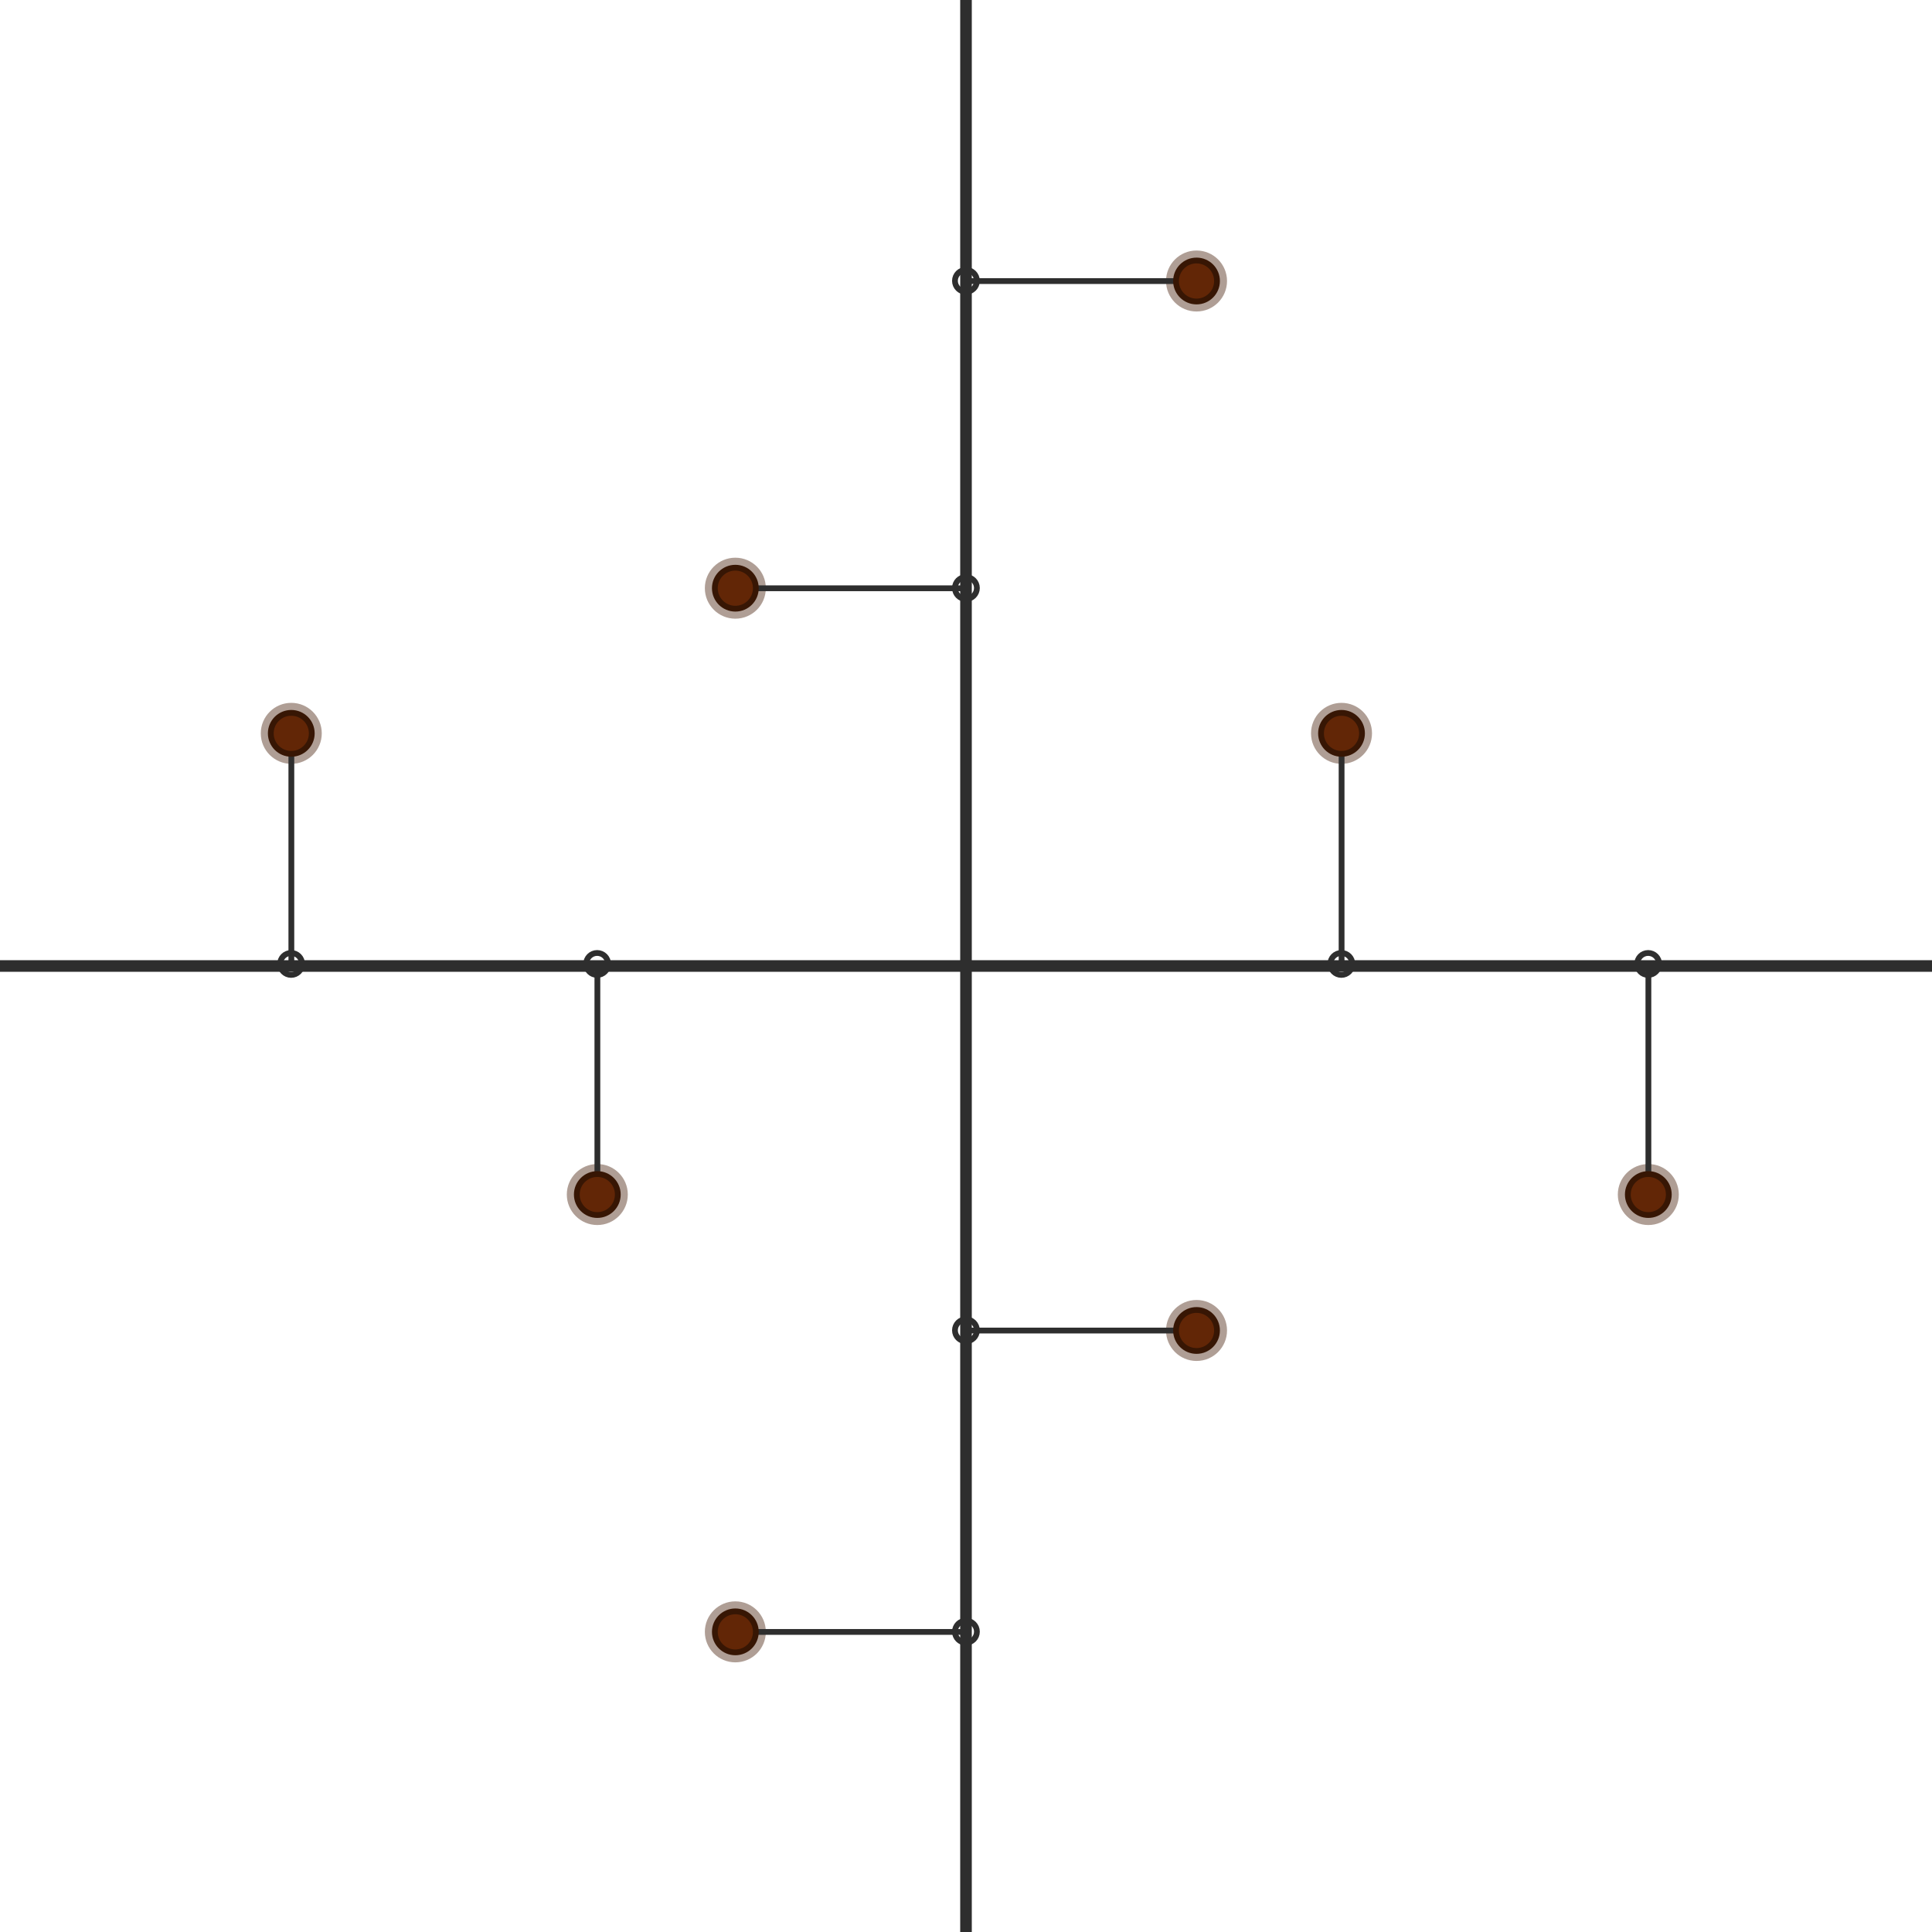 <?xml version="1.0" encoding="UTF-8" standalone="no"?>
<!-- Created with Inkscape (http://www.inkscape.org/) -->

<svg
   xmlns:dc="http://purl.org/dc/elements/1.1/"
   xmlns:cc="http://creativecommons.org/ns#"
   xmlns:rdf="http://www.w3.org/1999/02/22-rdf-syntax-ns#"
   xmlns:svg="http://www.w3.org/2000/svg"
   xmlns="http://www.w3.org/2000/svg"
   xmlns:xlink="http://www.w3.org/1999/xlink"
   xmlns:sodipodi="http://sodipodi.sourceforge.net/DTD/sodipodi-0.dtd"
   xmlns:inkscape="http://www.inkscape.org/namespaces/inkscape"
   width="500"
   height="500"
   viewBox="0 0 500 500"
   id="svg4227"
   version="1.1"
   inkscape:version="0.91 r"
   sodipodi:docname="theme02_4_tile01_top-hdpi.svg">
  <defs
     id="defs4229">
    <filter
       inkscape:collect="always"
       style="color-interpolation-filters:sRGB"
       id="filter4253"
       x="-0.09"
       width="1.18"
       y="-0.09"
       height="1.18">
      <feGaussianBlur
         inkscape:collect="always"
         stdDeviation="0.592"
         id="feGaussianBlur4255" />
    </filter>
  </defs>
  <sodipodi:namedview
     id="base"
     pagecolor="#ffffff"
     bordercolor="#666666"
     borderopacity="1.0"
     inkscape:pageopacity="0.0"
     inkscape:pageshadow="2"
     inkscape:zoom="0.7"
     inkscape:cx="525.82912"
     inkscape:cy="268.74228"
     inkscape:document-units="px"
     inkscape:current-layer="layer2"
     showgrid="false"
     units="px"
     inkscape:window-width="1535"
     inkscape:window-height="876"
     inkscape:window-x="65"
     inkscape:window-y="24"
     inkscape:window-maximized="1" />
  <g
     inkscape:groupmode="layer"
     id="layer2"
     inkscape:label="Layer 2"
     style="display:none"
     transform="translate(0,-552.362)"
     sodipodi:insensitive="true">
    <rect
       ry="0"
       y="552.362"
       x="0"
       height="500"
       width="500"
       id="rect4272"
       style="color:#000000;clip-rule:nonzero;display:inline;overflow:visible;visibility:visible;opacity:1;isolation:auto;mix-blend-mode:normal;color-interpolation:sRGB;color-interpolation-filters:linearRGB;solid-color:#000000;solid-opacity:1;fill:#076512;fill-opacity:1;fill-rule:nonzero;stroke:none;stroke-width:1.5;stroke-linecap:square;stroke-linejoin:miter;stroke-miterlimit:4;stroke-dasharray:none;stroke-dashoffset:0;stroke-opacity:1;color-rendering:auto;image-rendering:auto;shape-rendering:auto;text-rendering:auto;enable-background:accumulate" />
    <path
       inkscape:connector-curvature="0"
       id="path4150-2-7"
       d="M -39.255,834.824 533.037,834.699"
       style="display:inline;fill:none;fill-rule:evenodd;stroke:#231818;stroke-width:7;stroke-linecap:butt;stroke-linejoin:miter;stroke-miterlimit:4;stroke-dasharray:none;stroke-opacity:0.418"
       sodipodi:nodetypes="cc" />
    <path
       inkscape:connector-curvature="0"
       id="path4150-2"
       d="M 283.564,1088.558 283.439,516.266"
       style="display:inline;fill:none;fill-rule:evenodd;stroke:#231818;stroke-width:7;stroke-linecap:butt;stroke-linejoin:miter;stroke-miterlimit:4;stroke-dasharray:none;stroke-opacity:0.418"
       sodipodi:nodetypes="cc" />
    <path
       style="display:inline;fill:none;fill-rule:evenodd;stroke:#231818;stroke-width:7;stroke-linecap:butt;stroke-linejoin:miter;stroke-miterlimit:4;stroke-dasharray:none;stroke-opacity:0.418"
       d="m -38.849,767.339 577.745,0.279"
       id="path4152-9-0"
       inkscape:connector-curvature="0"
       sodipodi:nodetypes="cc" />
    <g
       style="display:inline"
       id="g4164"
       transform="matrix(1.27,0,0,1.27,-201.158,406.663)"
       clip-path="none">
      <rect
         style="color:#000000;clip-rule:nonzero;display:inline;overflow:visible;visibility:visible;opacity:1;isolation:auto;mix-blend-mode:normal;color-interpolation:sRGB;color-interpolation-filters:linearRGB;solid-color:#000000;solid-opacity:1;fill:#043e0f;fill-opacity:0.635;fill-rule:nonzero;stroke:none;stroke-width:2;stroke-linecap:square;stroke-linejoin:miter;stroke-miterlimit:4;stroke-dasharray:none;stroke-dashoffset:0;stroke-opacity:1;color-rendering:auto;image-rendering:auto;shape-rendering:auto;text-rendering:auto;enable-background:accumulate"
         id="rect4238"
         width="20.914"
         height="106.621"
         x="-288.639"
         y="296.601"
         transform="matrix(0.805,-0.594,0.594,0.805,0,0)"
         ry="2.608" />
      <rect
         ry="2.608"
         transform="matrix(0.805,-0.594,0.594,0.805,0,0)"
         y="299.052"
         x="-285.733"
         height="101.656"
         width="15.425"
         id="rect4154"
         style="color:#000000;clip-rule:nonzero;display:inline;overflow:visible;visibility:visible;opacity:1;isolation:auto;mix-blend-mode:normal;color-interpolation:sRGB;color-interpolation-filters:linearRGB;solid-color:#000000;solid-opacity:1;fill:#622606;fill-opacity:1;fill-rule:nonzero;stroke:#5d1c09;stroke-width:1.575;stroke-linecap:square;stroke-linejoin:miter;stroke-miterlimit:4;stroke-dasharray:none;stroke-dashoffset:0;stroke-opacity:1;color-rendering:auto;image-rendering:auto;shape-rendering:auto;text-rendering:auto;enable-background:accumulate" />
      <path
         sodipodi:nodetypes="cccccc"
         inkscape:connector-curvature="0"
         id="path4173"
         d="m -39.493,403.159 c -2.039,-1.073 -11.271,6.035 -10.809,7.668 -0.051,0.536 0.28,1.374 1.675,2.749 0.381,-0.32 -0.131,-2.126 -0.202,-2.766 1.603,-3.269 8.612,-6.828 9.564,-6.937 0.069,-0.273 -0.148,-0.628 -0.227,-0.714 z"
         style="fill:#371604;fill-opacity:1;fill-rule:evenodd;stroke:none;stroke-width:1px;stroke-linecap:butt;stroke-linejoin:miter;stroke-opacity:1" />
      <path
         style="fill:#90390a;fill-opacity:1;fill-rule:evenodd;stroke:none;stroke-width:1px;stroke-linecap:butt;stroke-linejoin:miter;stroke-opacity:1"
         d="m 8.164,490.033 c 2.039,1.073 11.271,-6.035 10.809,-7.668 0.051,-0.536 -0.28,-1.374 -1.675,-2.749 -0.381,0.32 0.131,2.126 0.202,2.766 -1.603,3.269 -8.612,6.828 -9.564,6.937 -0.3,0.546 -0.401,0.449 0.227,0.714 z"
         id="path4175"
         inkscape:connector-curvature="0"
         sodipodi:nodetypes="cccccc" />
      <path
         style="fill:none;fill-rule:evenodd;stroke:#371604;stroke-width:0.787px;stroke-linecap:butt;stroke-linejoin:miter;stroke-opacity:1"
         d="m -38.449,416.716 c 4.774,5.737 9.504,13.455 10.569,19.797"
         id="path4240"
         inkscape:connector-curvature="0"
         sodipodi:nodetypes="cc" />
      <path
         style="fill:none;fill-rule:evenodd;stroke:#371604;stroke-width:0.787px;stroke-linecap:butt;stroke-linejoin:miter;stroke-opacity:1"
         d="m -31.195,424.308 c 4.661,6.886 11.702,13.108 16.708,16.708"
         id="path4242"
         inkscape:connector-curvature="0"
         sodipodi:nodetypes="cc" />
      <ellipse
         style="color:#000000;clip-rule:nonzero;display:inline;overflow:visible;visibility:visible;opacity:1;isolation:auto;mix-blend-mode:normal;color-interpolation:sRGB;color-interpolation-filters:linearRGB;solid-color:#000000;solid-opacity:1;fill:#2e1203;fill-opacity:1;fill-rule:nonzero;stroke:#371604;stroke-width:0.787;stroke-linecap:square;stroke-linejoin:miter;stroke-miterlimit:4;stroke-dasharray:none;stroke-dashoffset:0;stroke-opacity:1;color-rendering:auto;image-rendering:auto;shape-rendering:auto;text-rendering:auto;enable-background:accumulate"
         id="path4244"
         cx="-41.387"
         cy="434.784"
         rx="1.259"
         ry="1.335"
         transform="matrix(0.999,-0.037,0.037,0.999,0,0)" />
      <path
         style="fill:none;fill-rule:evenodd;stroke:#371604;stroke-width:0.787px;stroke-linecap:butt;stroke-linejoin:miter;stroke-opacity:1"
         d="m -18.659,446.533 c 3.343,2.301 5.517,3.683 12.05,11.611 0.81,0.644 6.048,11.39 6.346,12.003 2.935,6.043 9.68,11.882 8.312,9.607"
         id="path4246"
         inkscape:connector-curvature="0"
         sodipodi:nodetypes="ccsc" />
      <path
         style="fill:none;fill-rule:evenodd;stroke:#371604;stroke-width:0.787px;stroke-linecap:butt;stroke-linejoin:miter;stroke-opacity:1"
         d="m -6.061,458.831 c 4.292,5.098 8.44,12.264 13.071,12.501"
         id="path4484"
         inkscape:connector-curvature="0"
         sodipodi:nodetypes="cc" />
    </g>
    <g
       transform="matrix(0.436,-0.592,0.592,0.436,48.374,854.301)"
       style="display:inline"
       id="g4232"
       clip-path="none">
      <use
         x="0"
         y="0"
         xlink:href="#g4164"
         id="use5737"
         transform="translate(694.923,-980.736)"
         width="100%"
         height="100%" />
      <use
         height="100%"
         width="100%"
         transform="translate(735.207,-1010.417)"
         id="use5741"
         xlink:href="#g4164"
         y="0"
         x="0" />
      <use
         height="100%"
         width="100%"
         transform="translate(146.517,-576.683)"
         id="use5745"
         xlink:href="#g4164"
         y="0"
         x="0" />
      <use
         style="display:inline"
         height="100%"
         width="100%"
         transform="translate(316.658,-702.039)"
         id="use4204"
         xlink:href="#g4164"
         y="0"
         x="0"
         clip-path="none" />
      <use
         x="0"
         y="0"
         xlink:href="#g4164"
         id="use4198"
         transform="translate(189.039,-608.012)"
         width="100%"
         height="100%" />
      <use
         x="0"
         y="0"
         xlink:href="#g4164"
         id="use4200"
         transform="translate(274.118,-670.697)"
         width="100%"
         height="100%" />
      <use
         height="100%"
         width="100%"
         transform="translate(357.552,-732.169)"
         id="use4202"
         xlink:href="#g4164"
         y="0"
         x="0" />
      <use
         x="0"
         y="0"
         xlink:href="#g4164"
         id="use4206"
         transform="translate(442.29,-794.602)"
         width="100%"
         height="100%" />
      <use
         height="100%"
         width="100%"
         transform="translate(400.092,-763.511)"
         id="use4208"
         xlink:href="#g4164"
         y="0"
         x="0" />
      <use
         height="100%"
         width="100%"
         transform="translate(486.126,-826.9)"
         id="use4210"
         xlink:href="#g4164"
         y="0"
         x="0" />
      <use
         x="0"
         y="0"
         xlink:href="#g4164"
         id="use4212"
         transform="translate(569.56,-888.371)"
         width="100%"
         height="100%" />
      <use
         height="100%"
         width="100%"
         transform="translate(528.583,-858.18)"
         id="use4214"
         xlink:href="#g4164"
         y="0"
         x="0" />
      <use
         height="100%"
         width="100%"
         transform="translate(654.639,-951.056)"
         id="use4216"
         xlink:href="#g4164"
         y="0"
         x="0" />
      <use
         x="0"
         y="0"
         xlink:href="#g4164"
         id="use4218"
         transform="translate(614.959,-921.82)"
         width="100%"
         height="100%" />
      <use
         height="100%"
         width="100%"
         transform="translate(231.579,-639.354)"
         id="use4196"
         xlink:href="#g4164"
         y="0"
         x="0" />
      <g
         id="g5731"
         transform="translate(-0.335,-0.455)">
        <path
           inkscape:connector-curvature="0"
           id="path4150-6"
           d="M -66.464,447.2 560.403,-14.873"
           style="display:inline;fill:none;fill-rule:evenodd;stroke:#231818;stroke-width:5.443;stroke-linecap:butt;stroke-linejoin:miter;stroke-miterlimit:4;stroke-dasharray:none;stroke-opacity:1"
           sodipodi:nodetypes="cc" />
        <path
           style="display:inline;fill:none;fill-rule:evenodd;stroke:#231818;stroke-width:5.443;stroke-linecap:butt;stroke-linejoin:miter;stroke-miterlimit:4;stroke-dasharray:none;stroke-opacity:1"
           d="M -120.491,372.939 512.677,-93.092"
           id="path4152-7"
           inkscape:connector-curvature="0"
           sodipodi:nodetypes="cc" />
        <path
           inkscape:connector-curvature="0"
           id="path4150"
           d="M -66.464,447.2 560.403,-14.873"
           style="fill:none;fill-rule:evenodd;stroke:#231818;stroke-width:5.443;stroke-linecap:butt;stroke-linejoin:miter;stroke-miterlimit:4;stroke-dasharray:none;stroke-opacity:1"
           sodipodi:nodetypes="cc" />
        <path
           style="fill:none;fill-rule:evenodd;stroke:#231818;stroke-width:5.443;stroke-linecap:butt;stroke-linejoin:miter;stroke-miterlimit:4;stroke-dasharray:none;stroke-opacity:1"
           d="M -120.491,372.939 512.677,-93.092"
           id="path4152"
           inkscape:connector-curvature="0"
           sodipodi:nodetypes="cc" />
        <path
           style="fill:none;fill-rule:evenodd;stroke:#564a4a;stroke-width:2.041;stroke-linecap:butt;stroke-linejoin:miter;stroke-miterlimit:4;stroke-dasharray:none;stroke-opacity:1"
           d="M -65.174,449.012 561.22,-13.336"
           id="path4156"
           inkscape:connector-curvature="0"
           sodipodi:nodetypes="cc" />
        <path
           inkscape:connector-curvature="0"
           id="path4158"
           d="M -119.347,374.522 514.142,-91.419"
           style="fill:none;fill-rule:evenodd;stroke:#564a4a;stroke-width:2.041;stroke-linecap:butt;stroke-linejoin:miter;stroke-miterlimit:4;stroke-dasharray:none;stroke-opacity:1"
           sodipodi:nodetypes="cc" />
      </g>
    </g>
    <path
       style="display:inline;fill:none;fill-rule:evenodd;stroke:#231818;stroke-width:7;stroke-linecap:butt;stroke-linejoin:miter;stroke-miterlimit:4;stroke-dasharray:none;stroke-opacity:0.418"
       d="m 216.079,1088.152 0.279,-577.745"
       id="path4152-9"
       inkscape:connector-curvature="0"
       sodipodi:nodetypes="cc" />
    <g
       clip-path="none"
       id="g5749"
       style="display:inline"
       transform="matrix(0.592,0.436,-0.436,0.592,197.484,599.436)">
      <use
         x="0"
         y="0"
         xlink:href="#g4164"
         id="use5789"
         transform="translate(146.517,-576.683)"
         width="100%"
         height="100%" />
      <use
         height="100%"
         width="100%"
         transform="translate(694.923,-980.736)"
         id="use5785"
         xlink:href="#g4164"
         y="0"
         x="0" />
      <use
         x="0"
         y="0"
         xlink:href="#g4164"
         id="use5787"
         transform="translate(735.207,-1010.417)"
         width="100%"
         height="100%" />
      <use
         clip-path="none"
         x="0"
         y="0"
         xlink:href="#g4164"
         id="use5751"
         transform="translate(316.658,-702.039)"
         width="100%"
         height="100%"
         style="display:inline" />
      <use
         height="100%"
         width="100%"
         transform="translate(189.039,-608.012)"
         id="use5753"
         xlink:href="#g4164"
         y="0"
         x="0" />
      <use
         height="100%"
         width="100%"
         transform="translate(274.118,-670.697)"
         id="use5755"
         xlink:href="#g4164"
         y="0"
         x="0" />
      <use
         x="0"
         y="0"
         xlink:href="#g4164"
         id="use5757"
         transform="translate(357.552,-732.169)"
         width="100%"
         height="100%" />
      <use
         height="100%"
         width="100%"
         transform="translate(569.56,-888.371)"
         id="use5765"
         xlink:href="#g4164"
         y="0"
         x="0" />
      <use
         x="0"
         y="0"
         xlink:href="#g4164"
         id="use5767"
         transform="translate(528.583,-858.18)"
         width="100%"
         height="100%" />
      <use
         x="0"
         y="0"
         xlink:href="#g4164"
         id="use5769"
         transform="translate(654.639,-951.056)"
         width="100%"
         height="100%" />
      <use
         height="100%"
         width="100%"
         transform="translate(614.959,-921.82)"
         id="use5771"
         xlink:href="#g4164"
         y="0"
         x="0" />
      <use
         x="0"
         y="0"
         xlink:href="#g4164"
         id="use5773"
         transform="translate(231.579,-639.354)"
         width="100%"
         height="100%" />
      <g
         transform="translate(-0.335,-0.455)"
         id="g5775">
        <path
           sodipodi:nodetypes="cc"
           style="fill:none;fill-rule:evenodd;stroke:#231818;stroke-width:5.443;stroke-linecap:butt;stroke-linejoin:miter;stroke-miterlimit:4;stroke-dasharray:none;stroke-opacity:1"
           d="M -66.464,447.2 560.403,-14.873"
           id="path5777"
           inkscape:connector-curvature="0" />
        <path
           sodipodi:nodetypes="cc"
           inkscape:connector-curvature="0"
           id="path5779"
           d="M -120.491,372.939 512.677,-93.092"
           style="fill:none;fill-rule:evenodd;stroke:#231818;stroke-width:5.443;stroke-linecap:butt;stroke-linejoin:miter;stroke-miterlimit:4;stroke-dasharray:none;stroke-opacity:1" />
        <path
           sodipodi:nodetypes="cc"
           inkscape:connector-curvature="0"
           id="path5781"
           d="M -65.174,449.012 561.22,-13.336"
           style="fill:none;fill-rule:evenodd;stroke:#564a4a;stroke-width:2.041;stroke-linecap:butt;stroke-linejoin:miter;stroke-miterlimit:4;stroke-dasharray:none;stroke-opacity:1" />
        <path
           sodipodi:nodetypes="cc"
           style="fill:none;fill-rule:evenodd;stroke:#564a4a;stroke-width:2.041;stroke-linecap:butt;stroke-linejoin:miter;stroke-miterlimit:4;stroke-dasharray:none;stroke-opacity:1"
           d="M -119.347,374.522 514.142,-91.419"
           id="path5783"
           inkscape:connector-curvature="0" />
      </g>
    </g>
  </g>
  <g
     inkscape:groupmode="layer"
     id="layer3"
     inkscape:label="Layer 3">
    <path
       style="fill:none;fill-rule:evenodd;stroke:#2e2e2e;stroke-width:3;stroke-linecap:butt;stroke-linejoin:miter;stroke-miterlimit:4;stroke-dasharray:none;stroke-opacity:1"
       d="m 250,-125 0,750"
       id="path4230"
       inkscape:connector-curvature="0" />
    <path
       style="fill:none;fill-rule:evenodd;stroke:#2e2e2e;stroke-width:3;stroke-linecap:butt;stroke-linejoin:miter;stroke-miterlimit:4;stroke-dasharray:none;stroke-opacity:1"
       d="m -105.714,250 711.429,0"
       id="path4232"
       inkscape:connector-curvature="0" />
    <g
       id="g4238"
       transform="translate(0.1,0)">
      <circle
         style="color:#000000;clip-rule:nonzero;display:inline;overflow:visible;visibility:visible;opacity:1;isolation:auto;mix-blend-mode:normal;color-interpolation:sRGB;color-interpolation-filters:linearRGB;solid-color:#000000;solid-opacity:1;fill:#411904;fill-opacity:0.418;fill-rule:nonzero;stroke:none;stroke-width:1.5;stroke-linecap:square;stroke-linejoin:miter;stroke-miterlimit:4;stroke-dasharray:none;stroke-dashoffset:0;stroke-opacity:1;filter:url(#filter4253);color-rendering:auto;image-rendering:auto;shape-rendering:auto;text-rendering:auto;enable-background:accumulate"
         id="circle4243"
         cx="190.206"
         cy="422.324"
         r="7.892" />
      <circle
         r="2.841"
         cy="422.281"
         cx="249.881"
         id="path4236"
         style="color:#000000;clip-rule:nonzero;display:inline;overflow:visible;visibility:visible;opacity:1;isolation:auto;mix-blend-mode:normal;color-interpolation:sRGB;color-interpolation-filters:linearRGB;solid-color:#000000;solid-opacity:1;fill:none;fill-opacity:1;fill-rule:nonzero;stroke:#2e2e2e;stroke-width:1.5;stroke-linecap:square;stroke-linejoin:miter;stroke-miterlimit:4;stroke-dasharray:none;stroke-dashoffset:0;stroke-opacity:1;color-rendering:auto;image-rendering:auto;shape-rendering:auto;text-rendering:auto;enable-background:accumulate" />
      <path
         inkscape:connector-curvature="0"
         id="path4234"
         d="m 190.357,422.343 59.286,0"
         style="fill:none;fill-rule:evenodd;stroke:#2e2e2e;stroke-width:1.5;stroke-linecap:butt;stroke-linejoin:miter;stroke-miterlimit:4;stroke-dasharray:none;stroke-opacity:1" />
      <circle
         r="5.303"
         cy="422.324"
         cx="190.206"
         id="path4212"
         style="color:#000000;clip-rule:nonzero;display:inline;overflow:visible;visibility:visible;opacity:1;isolation:auto;mix-blend-mode:normal;color-interpolation:sRGB;color-interpolation-filters:linearRGB;solid-color:#000000;solid-opacity:1;fill:#622606;fill-opacity:1;fill-rule:nonzero;stroke:#371604;stroke-width:1.5;stroke-linecap:square;stroke-linejoin:miter;stroke-miterlimit:4;stroke-dasharray:none;stroke-dashoffset:0;stroke-opacity:1;color-rendering:auto;image-rendering:auto;shape-rendering:auto;text-rendering:auto;enable-background:accumulate" />
    </g>
    <use
       x="0"
       y="0"
       xlink:href="#g4238"
       id="use4257"
       transform="matrix(-1,0,0,1,499.966,-78)"
       width="100%"
       height="100%" />
    <use
       height="100%"
       width="100%"
       transform="matrix(-1,0,0,1,499.966,-349.6)"
       id="use4269"
       xlink:href="#g4238"
       y="0"
       x="0" />
    <use
       x="0"
       y="0"
       xlink:href="#g4238"
       id="use4271"
       transform="translate(0,-270.1)"
       width="100%"
       height="100%" />
    <use
       height="100%"
       width="100%"
       x="0"
       y="0"
       xlink:href="#use4269"
       id="use4273"
       transform="matrix(0,-1,1,0,2.659,499.45)" />
    <use
       height="100%"
       width="100%"
       x="0"
       y="0"
       xlink:href="#use4271"
       id="use4275"
       transform="matrix(0,-1,1,0,2.359,499.45)" />
    <use
       x="0"
       y="0"
       xlink:href="#use4273"
       id="use4283"
       transform="translate(271.8,0)"
       width="100%"
       height="100%" />
    <use
       x="0"
       y="0"
       xlink:href="#use4275"
       id="use4285"
       transform="translate(272,0)"
       width="100%"
       height="100%" />
  </g>
</svg>
